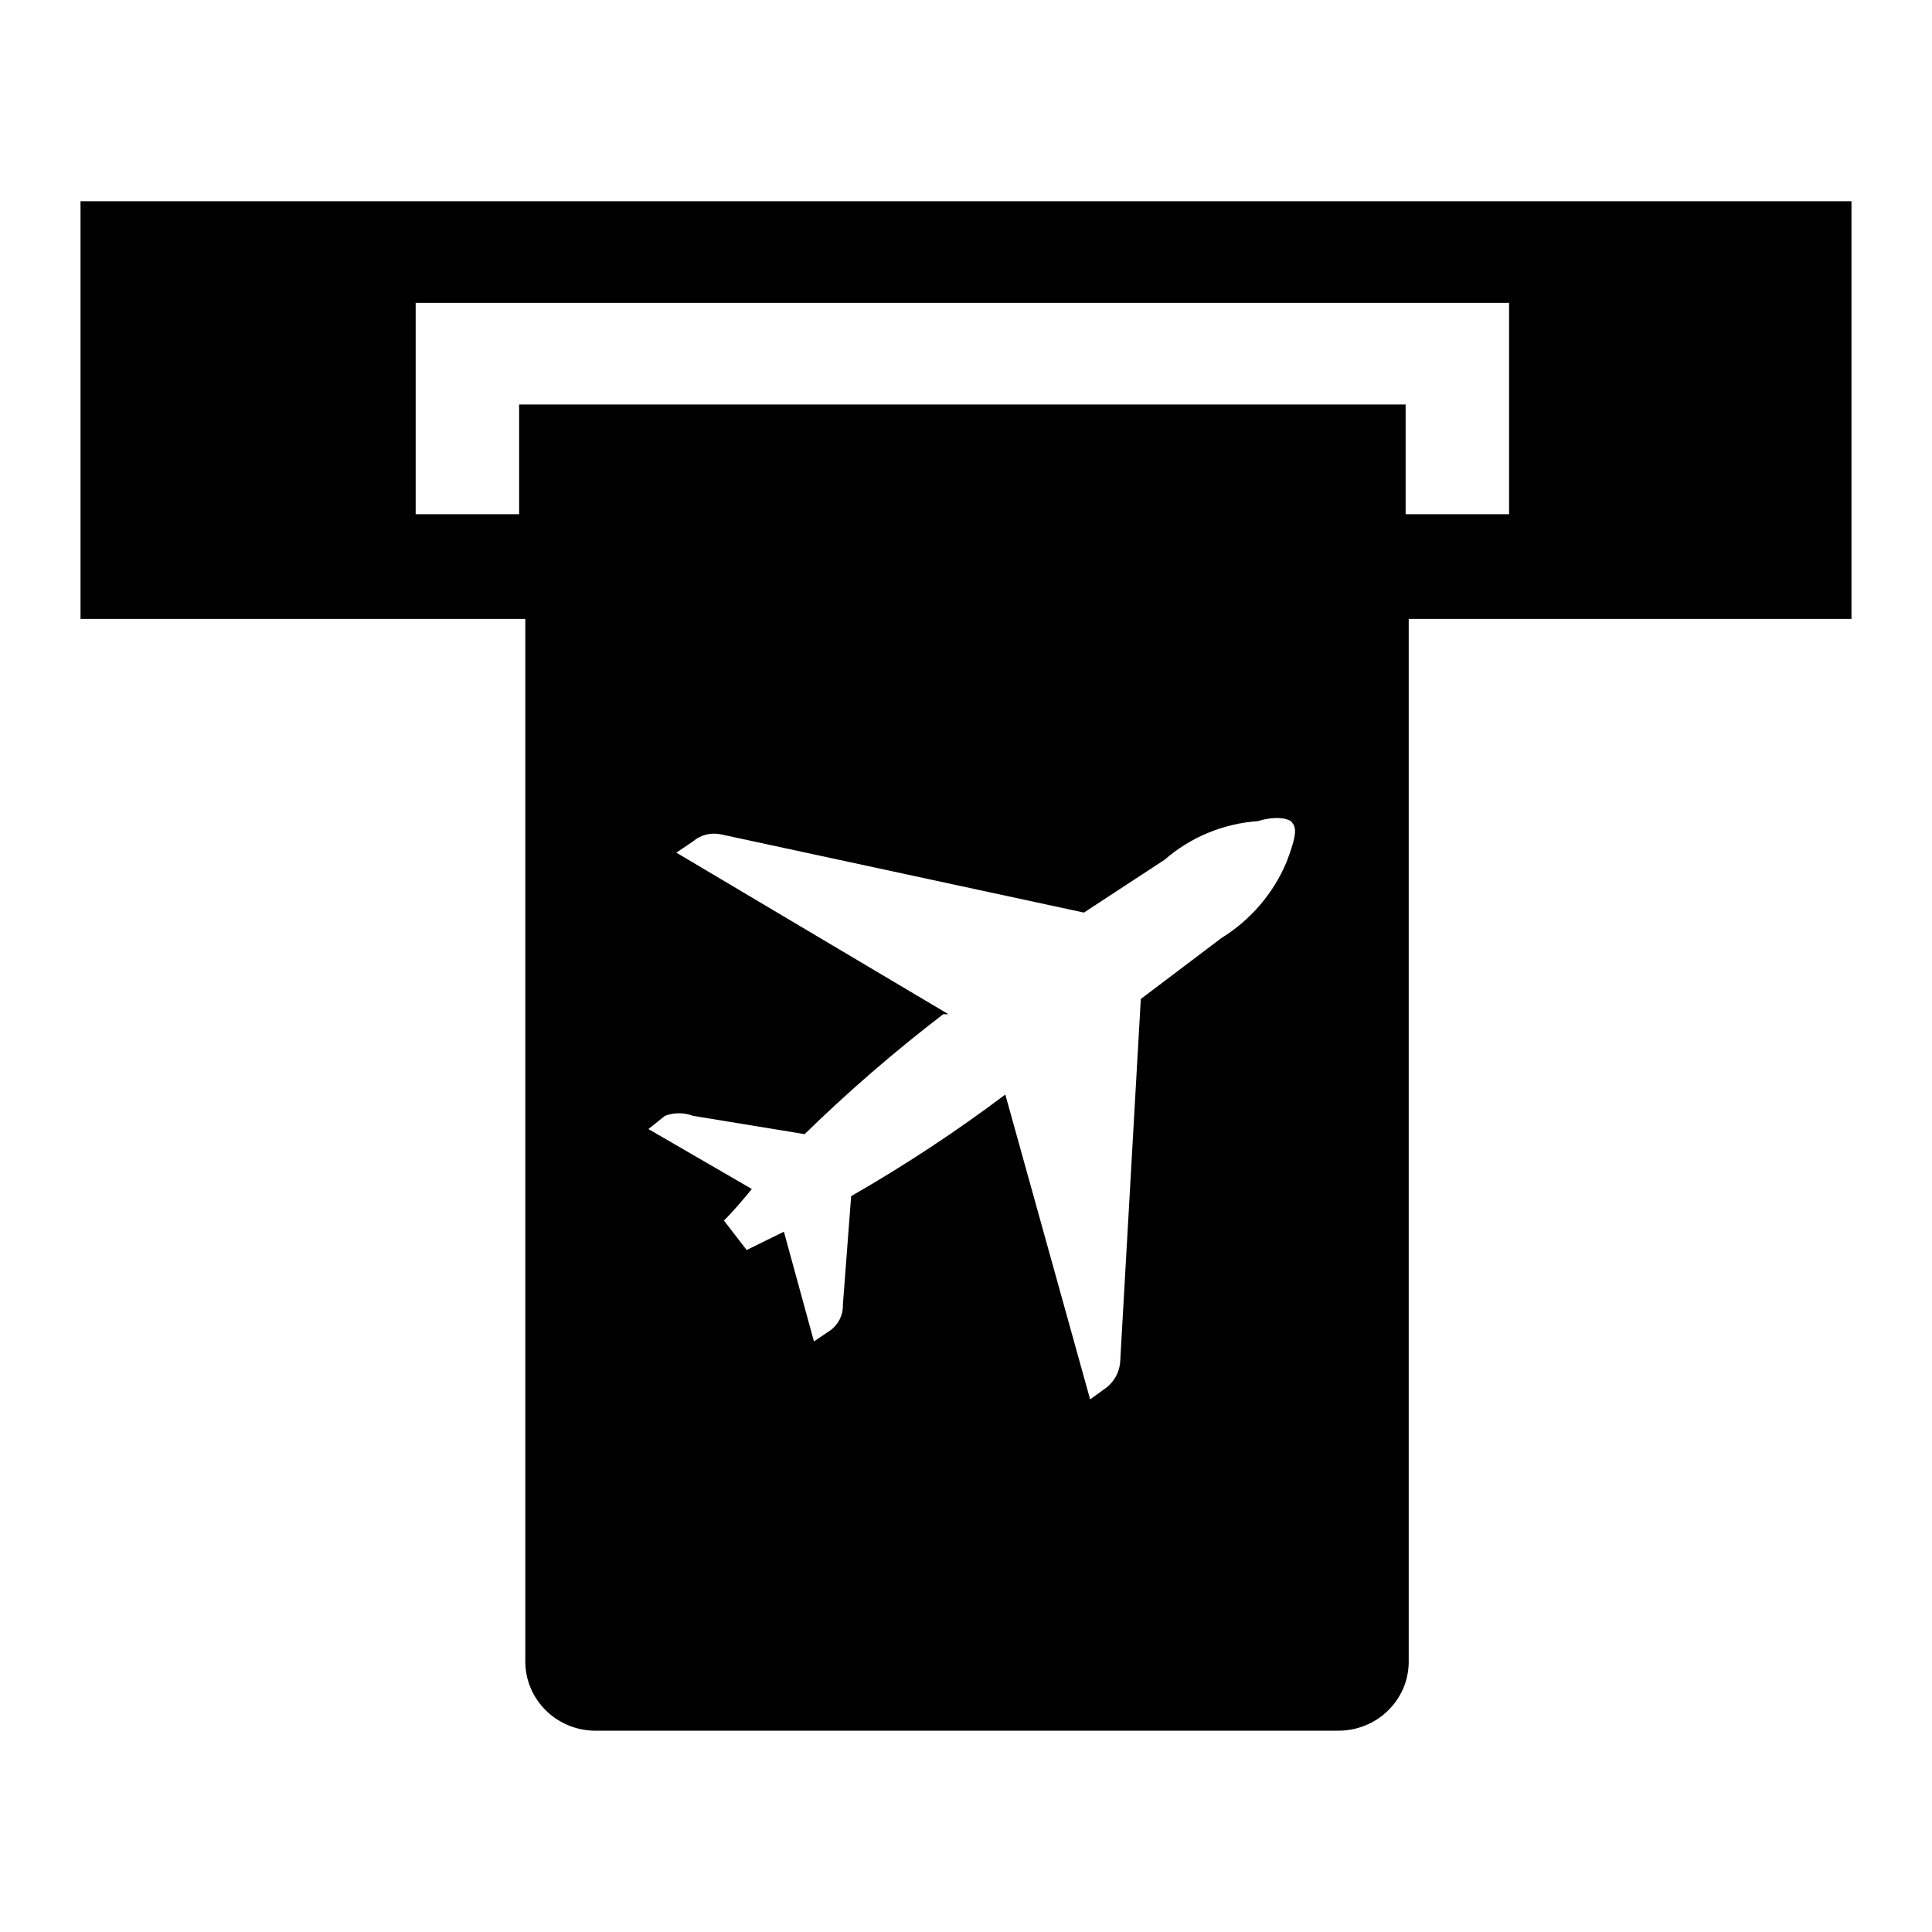 <svg width="40" height="40" viewBox="0 0 40 40" fill="none" xmlns="http://www.w3.org/2000/svg">
<path d="M29.166 12.814L29.166 34.401C29.166 34.591 29.128 34.779 29.054 34.954C28.979 35.129 28.87 35.287 28.732 35.42C28.595 35.554 28.432 35.659 28.253 35.729C28.073 35.8 27.882 35.835 27.689 35.832H12.375C12.18 35.838 11.986 35.805 11.805 35.736C11.623 35.666 11.457 35.562 11.318 35.428C11.178 35.295 11.067 35.135 10.991 34.959C10.915 34.782 10.876 34.593 10.876 34.401L10.876 12.814L1.667 12.814L1.667 4.166L38.333 4.166V12.814L29.166 12.814ZM8.606 6.27V10.646L10.748 10.646L10.748 8.374L29.102 8.374V10.646H31.244V6.27L8.606 6.27ZM26.725 17.001C26.725 17.001 26.532 16.854 26.04 17.001C25.325 17.052 24.647 17.333 24.112 17.8L22.441 18.894L14.924 17.274C14.822 17.253 14.717 17.255 14.617 17.28C14.517 17.306 14.424 17.354 14.346 17.422L14.003 17.653L19.636 20.998H19.529C18.522 21.769 17.564 22.598 16.659 23.481L14.346 23.102C14.16 23.031 13.953 23.031 13.767 23.102L13.425 23.376L15.566 24.617C15.374 24.849 15.181 25.08 14.988 25.27L15.459 25.88L16.23 25.501L16.852 27.773L17.194 27.542C17.277 27.481 17.343 27.402 17.388 27.31C17.433 27.218 17.455 27.118 17.451 27.016L17.622 24.765C18.73 24.13 19.796 23.427 20.814 22.661L22.57 28.973L22.891 28.741C22.975 28.679 23.045 28.599 23.097 28.509C23.148 28.419 23.18 28.319 23.191 28.215L23.619 20.683L25.29 19.42C25.896 19.045 26.367 18.493 26.639 17.842C26.853 17.274 26.853 17.127 26.725 17.001Z" fill="currentColor"/>
</svg>
